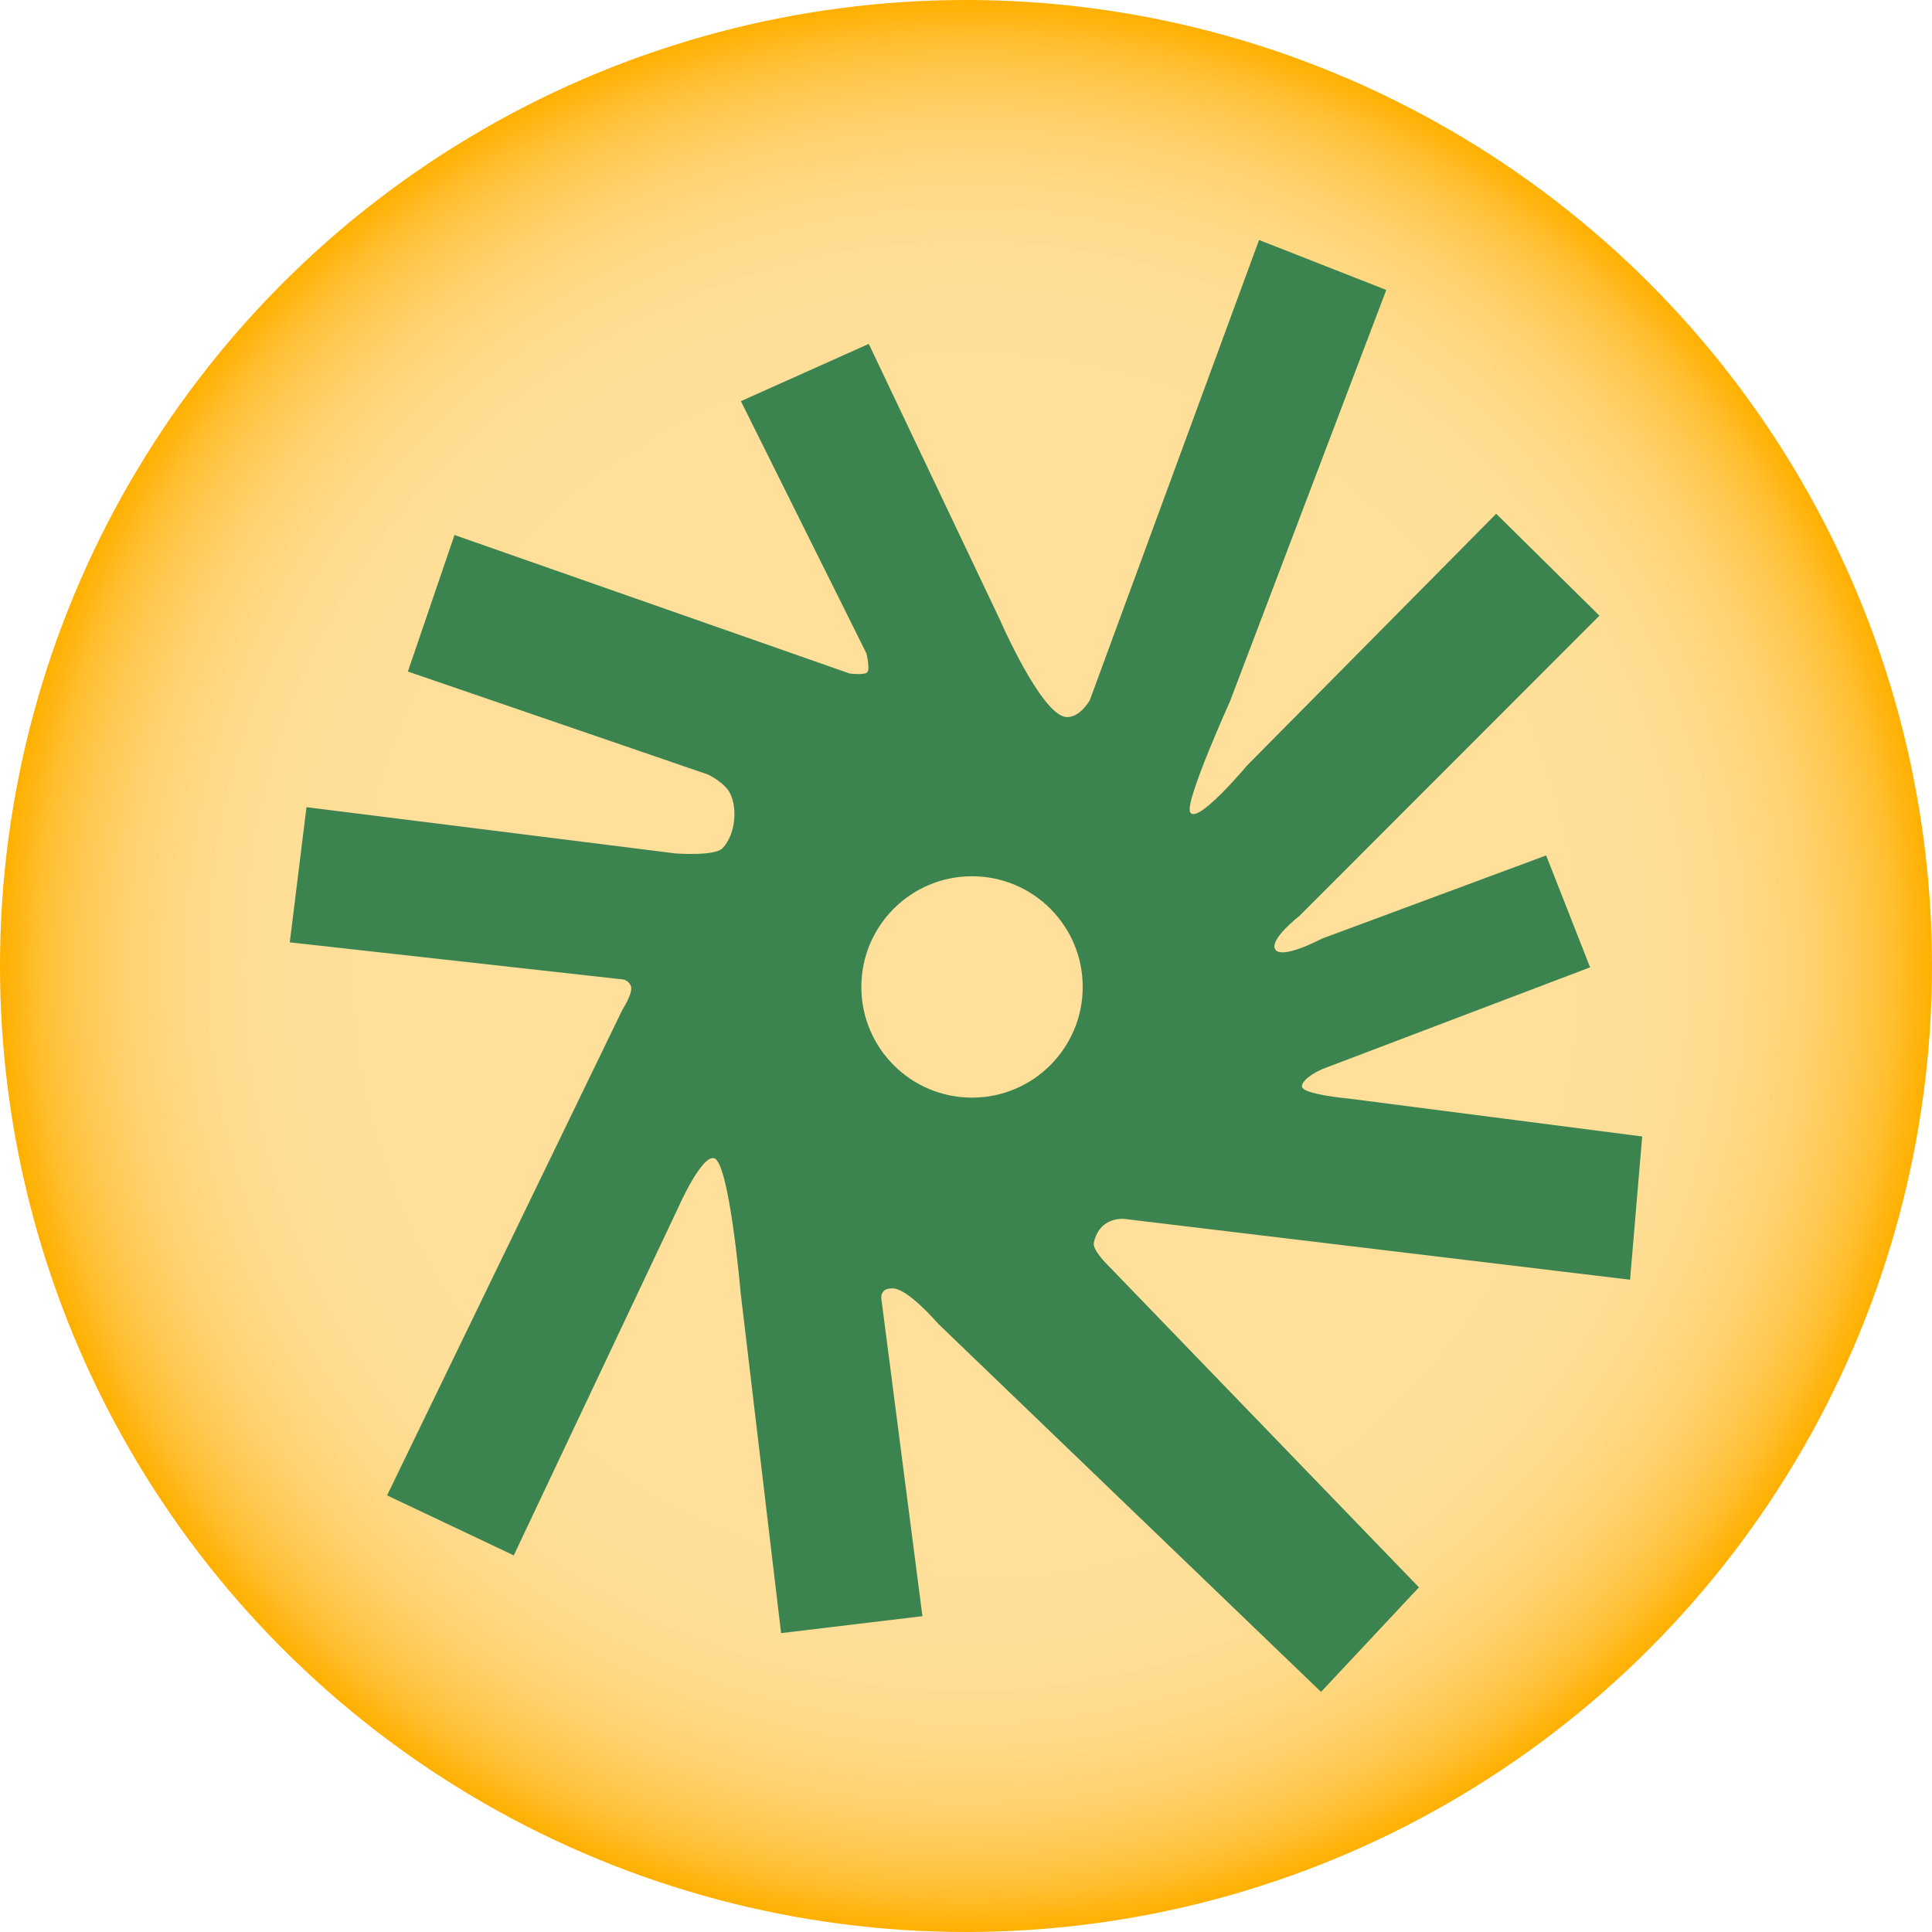 <?xml version="1.0" encoding="UTF-8"?><svg id="Wheel_-bkgd" xmlns="http://www.w3.org/2000/svg" xmlns:xlink="http://www.w3.org/1999/xlink" viewBox="0 0 1000 1000"><defs><radialGradient id="radial-gradient" cx="500" cy="500" fx="500" fy="500" r="500" gradientUnits="userSpaceOnUse"><stop offset=".62" stop-color="#ffdf99"/><stop offset=".72" stop-color="#ffde96"/><stop offset=".78" stop-color="#ffdb8e"/><stop offset=".83" stop-color="#ffd77f"/><stop offset=".88" stop-color="#ffd16b"/><stop offset=".92" stop-color="#ffc851"/><stop offset=".96" stop-color="#ffbf30"/><stop offset=".99" stop-color="#ffb30b"/><stop offset="1" stop-color="#ffb000"/></radialGradient></defs><circle cx="500" cy="500" r="500" style="fill:url(#radial-gradient);"/><path d="m583.06,631.05l260.66,31.33,6.28-74.14-151.72-19.59s-24.63-2.22-24.4-6.36c.25-4.5,10.47-8.9,10.47-8.9l138.69-52.7-22.75-57.92-116.24,43.14s-21.14,11.27-24.13,5.26c-2.6-5.22,12.66-17.08,12.66-17.08l155.29-155.42-53.44-52.75-128.95,130.3s-26.55,31.73-29.55,23.93c-2.35-6.11,20.66-56.99,20.66-56.99l80.95-213.08-65.85-25.86-87.61,238.2s-5.01,9.1-12.1,8.72c-12.83-.68-34.45-50.39-34.45-50.39l-67.85-142.76-66.19,29.65,64.98,130.57s1.9,7.84.52,9.65c-1.35,1.77-9.2.75-9.2.75l-204.54-71.69-24.13,70.67,155.3,53.29s8.8,4.17,11.56,9.92c3.75,7.8,2.75,20.93-3.91,28.15-4.02,4.37-24.45,2.78-24.45,2.78l-190.98-23.94-8.64,69.97,172.53,19.21s3.04.47,4.07,3.57c1.15,3.46-4.5,12.2-4.5,12.2l-121.75,251.27,65.58,31.06,85.37-180.54s11.78-26.64,18.28-25.04c7.93,1.95,13.74,69.34,13.74,69.34l20.97,176.48,73.16-8.78-21.19-163.78s-1.42-6.05,5.86-5.89c7.96.17,23.39,18.22,23.39,18.22l198.26,190.65,50.68-54.12-161.21-166.95s-7.92-7.73-7.08-11.44c3.29-14.56,16.91-12.21,16.91-12.21Zm-79.94-62.92c-31.64,0-57.29-25.65-57.29-57.29s25.65-57.29,57.29-57.29,57.29,25.65,57.29,57.29-25.65,57.29-57.29,57.29Z" style="fill:#3c844f;"/></svg>